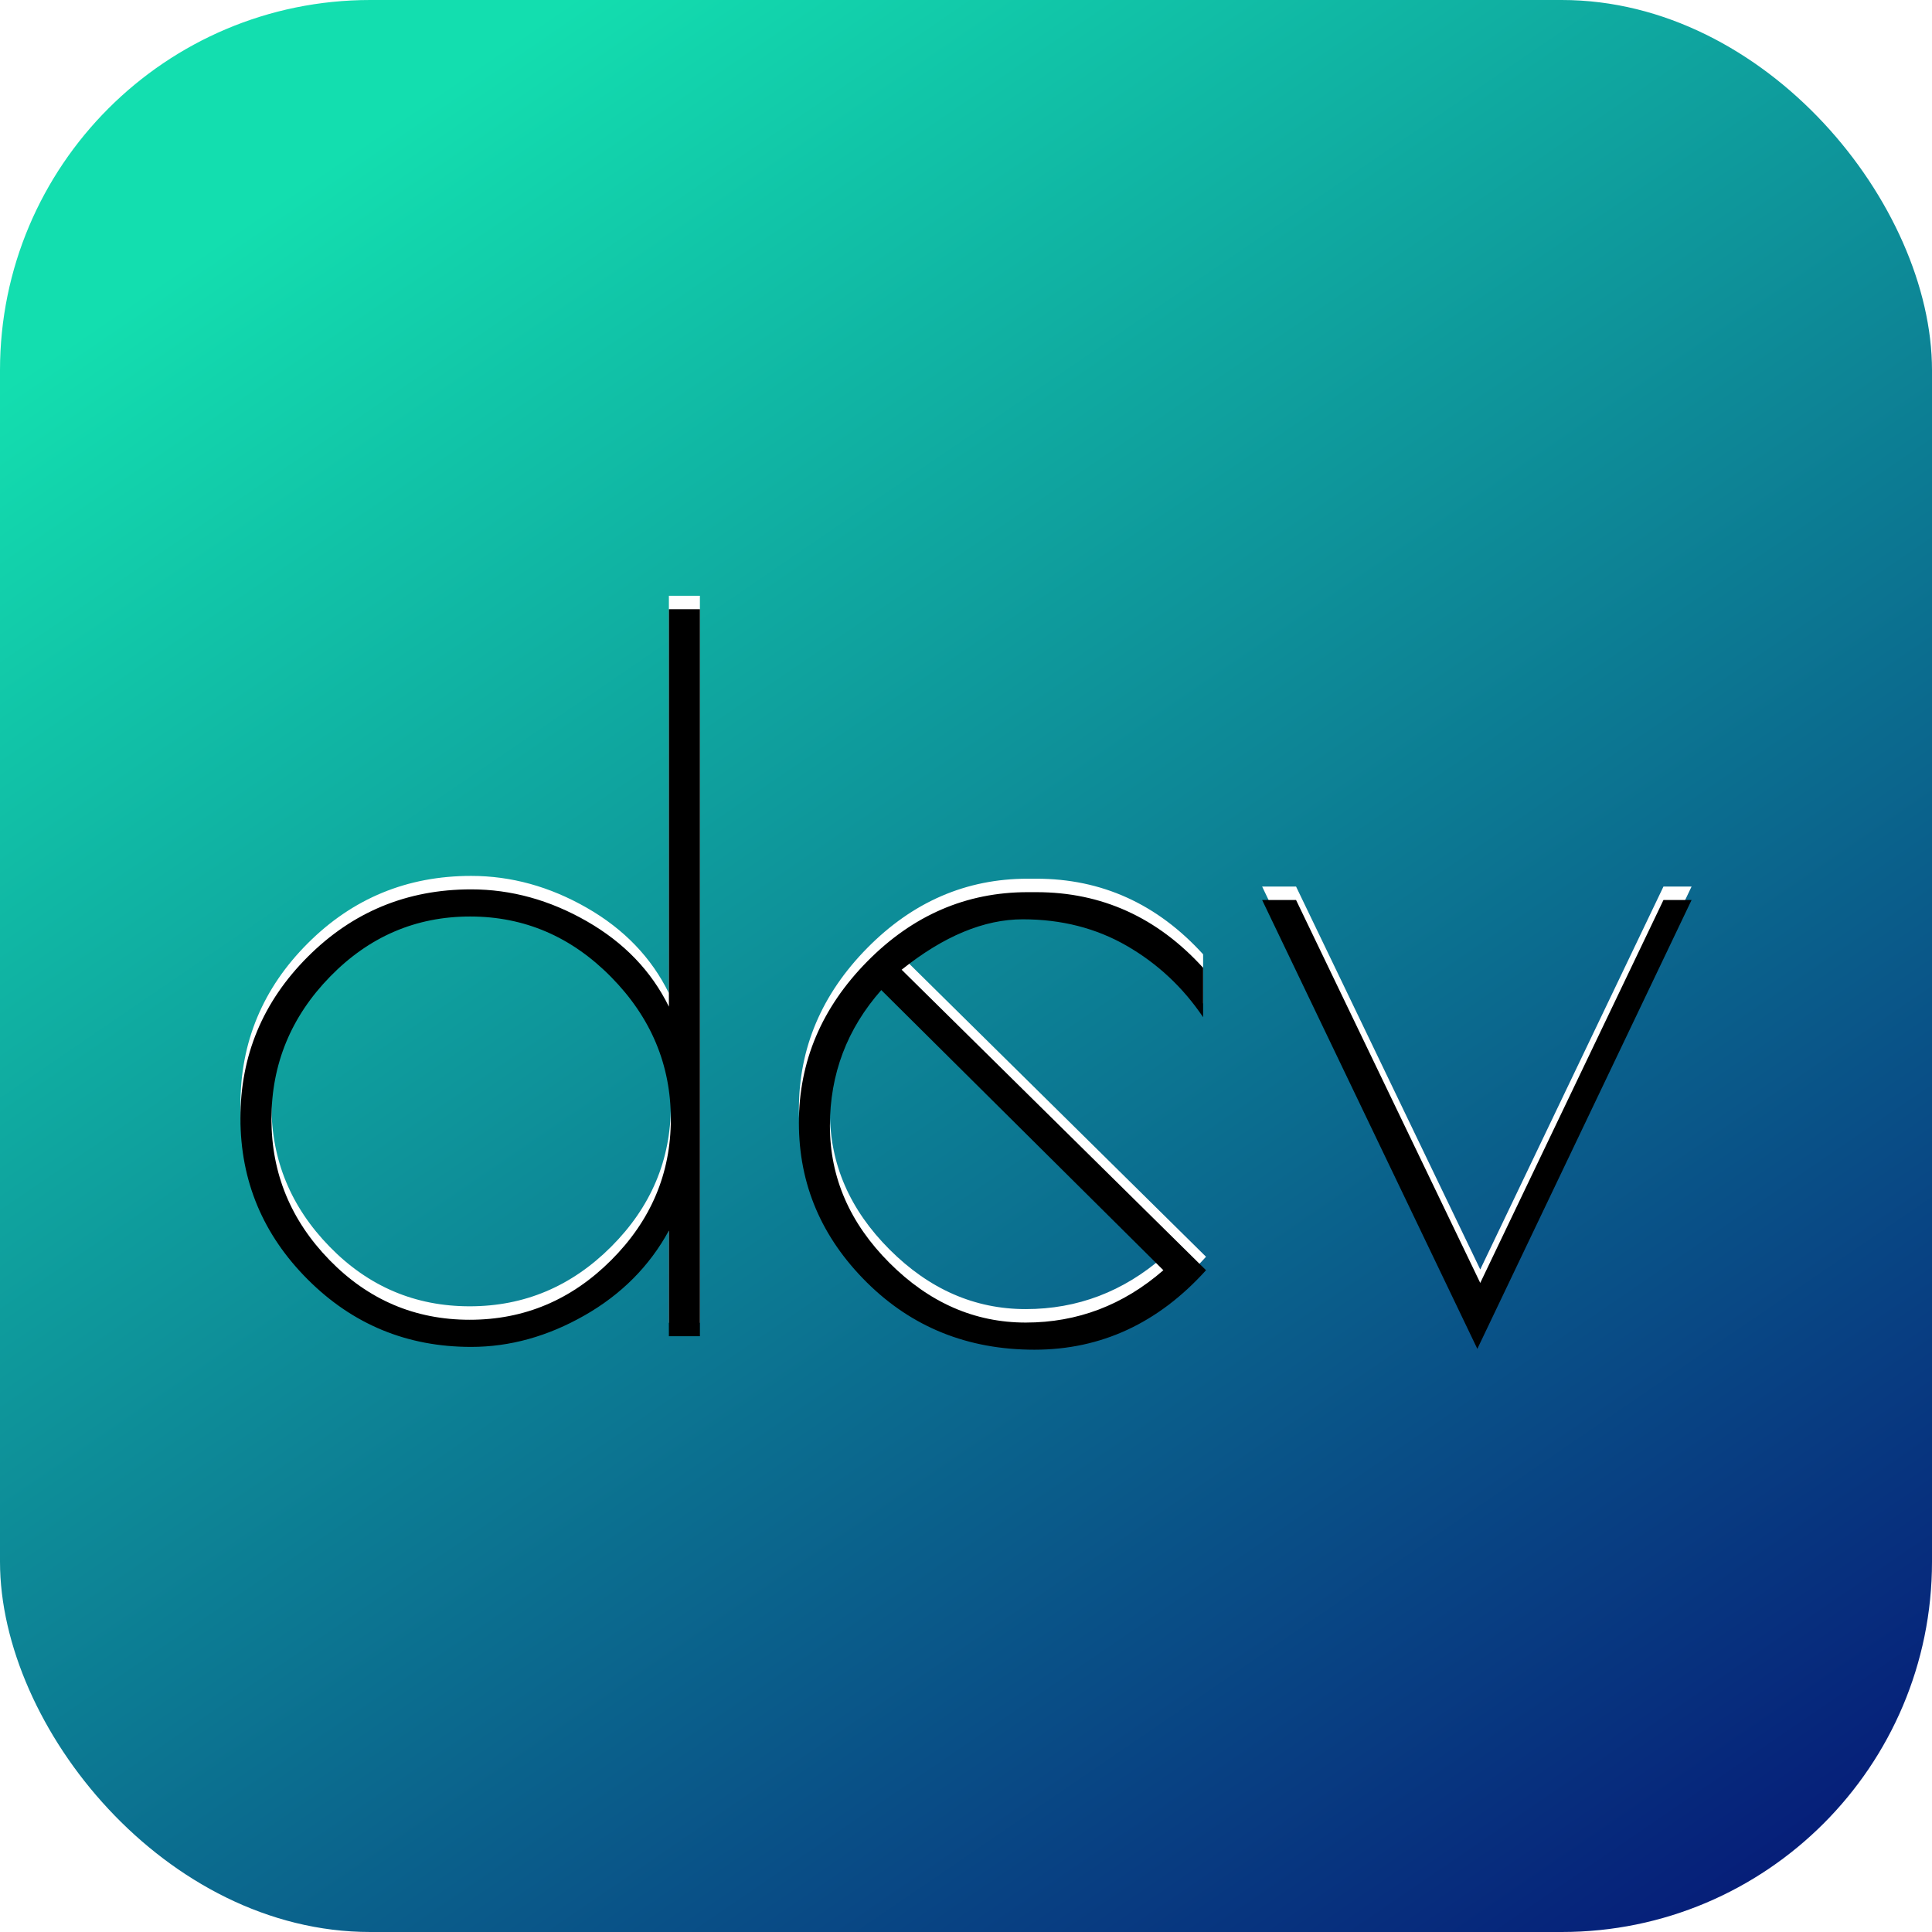 <?xml version="1.0" encoding="UTF-8"?>
<svg width="287px" height="287px" viewBox="0 0 287 287" version="1.1" xmlns="http://www.w3.org/2000/svg" xmlns:xlink="http://www.w3.org/1999/xlink">
    <title>Group 2</title>
    <defs>
        <linearGradient x1="30.231%" y1="4.9843605e-07%" x2="99.408%" y2="101.277%" id="linearGradient-1">
            <stop stop-color="#13DEAF" offset="0%"></stop>
            <stop stop-color="#051476" offset="98.044%"></stop>
        </linearGradient>
        <path d="M152.372,194.468 C144.788,194.468 138.044,191.516 132.14,185.612 C126.236,179.708 123.284,172.916 123.284,165.236 C123.284,157.556 125.828,150.836 130.916,145.076 L172.82,186.692 C166.868,191.876 160.052,194.468 152.372,194.468 L152.372,194.468 Z M153.956,130.532 L152.66,130.532 C143.54,130.532 135.596,133.964 128.828,140.828 C122.06,147.692 118.676,155.684 118.676,164.804 C118.676,173.924 122.036,181.82 128.756,188.492 C135.476,195.164 143.78,198.5 153.668,198.5 C163.556,198.5 172.052,194.564 179.156,186.692 L133.94,142.052 C140.18,137.06 146.18,134.564 151.94,134.564 C157.7,134.564 162.86,135.884 167.42,138.524 C171.98,141.164 175.748,144.692 178.724,149.108 L178.724,141.764 C171.908,134.276 163.652,130.532 153.956,130.532 L153.956,130.532 Z M247.108,131.7 L251.284,131.7 L219.46,198.372 L187.492,131.7 L192.532,131.7 L219.892,188.58 L247.108,131.7 Z M103.972,88.5 L103.972,196.5 L99.364,196.5 L99.364,180.804 C96.484,186.084 92.308,190.284 86.836,193.404 C81.364,196.524 75.748,198.084 69.988,198.084 C60.484,198.084 52.396,194.748 45.724,188.076 C39.052,181.404 35.716,173.412 35.716,164.1 C35.716,154.788 39.052,146.796 45.724,140.124 C52.396,133.452 60.484,130.116 69.988,130.116 C75.94,130.116 81.676,131.7 87.196,134.868 C92.716,138.036 96.772,142.26 99.364,147.54 L99.364,88.5 L103.972,88.5 Z M40.324,164.244 C40.324,172.308 43.204,179.292 48.964,185.196 C54.724,191.1 61.66,194.052 69.772,194.052 C77.884,194.052 84.892,191.1 90.796,185.196 C96.7,179.292 99.652,172.308 99.652,164.244 C99.652,156.18 96.7,149.148 90.796,143.148 C84.892,137.148 77.908,134.148 69.844,134.148 C61.78,134.148 54.844,137.124 49.036,143.076 C43.228,149.028 40.324,156.084 40.324,164.244 L40.324,164.244 Z" id="path-2"></path>
        <filter x="-0.7%" y="-1.4%" width="101.4%" height="102.7%" filterUnits="objectBoundingBox" id="filter-3">
            <feGaussianBlur stdDeviation="0.5" in="SourceAlpha" result="shadowBlurInner1"></feGaussianBlur>
            <feOffset dx="0" dy="2" in="shadowBlurInner1" result="shadowOffsetInner1"></feOffset>
            <feComposite in="shadowOffsetInner1" in2="SourceAlpha" operator="arithmetic" k2="-1" k3="1" result="shadowInnerInner1"></feComposite>
            <feColorMatrix values="0 0 0 0 0.392   0 0 0 0 0.392   0 0 0 0 0.392  0 0 0 0.498 0" type="matrix" in="shadowInnerInner1"></feColorMatrix>
        </filter>
    </defs>
    <g id="Page-1" stroke="none" stroke-width="1" fill="none" fill-rule="evenodd">
        <g id="Group-2">
            <rect id="Rectangle" fill="url(#linearGradient-1)" x="0" y="0" width="287" height="287" rx="55"></rect>
            <g id="dev" fill-rule="nonzero">
                <use fill="#FFFFFF" xlink:href="#path-2"></use>
                <use fill="black" fill-opacity="1" filter="url(#filter-3)" xlink:href="#path-2"></use>
            </g>
        </g>
    </g>
</svg>